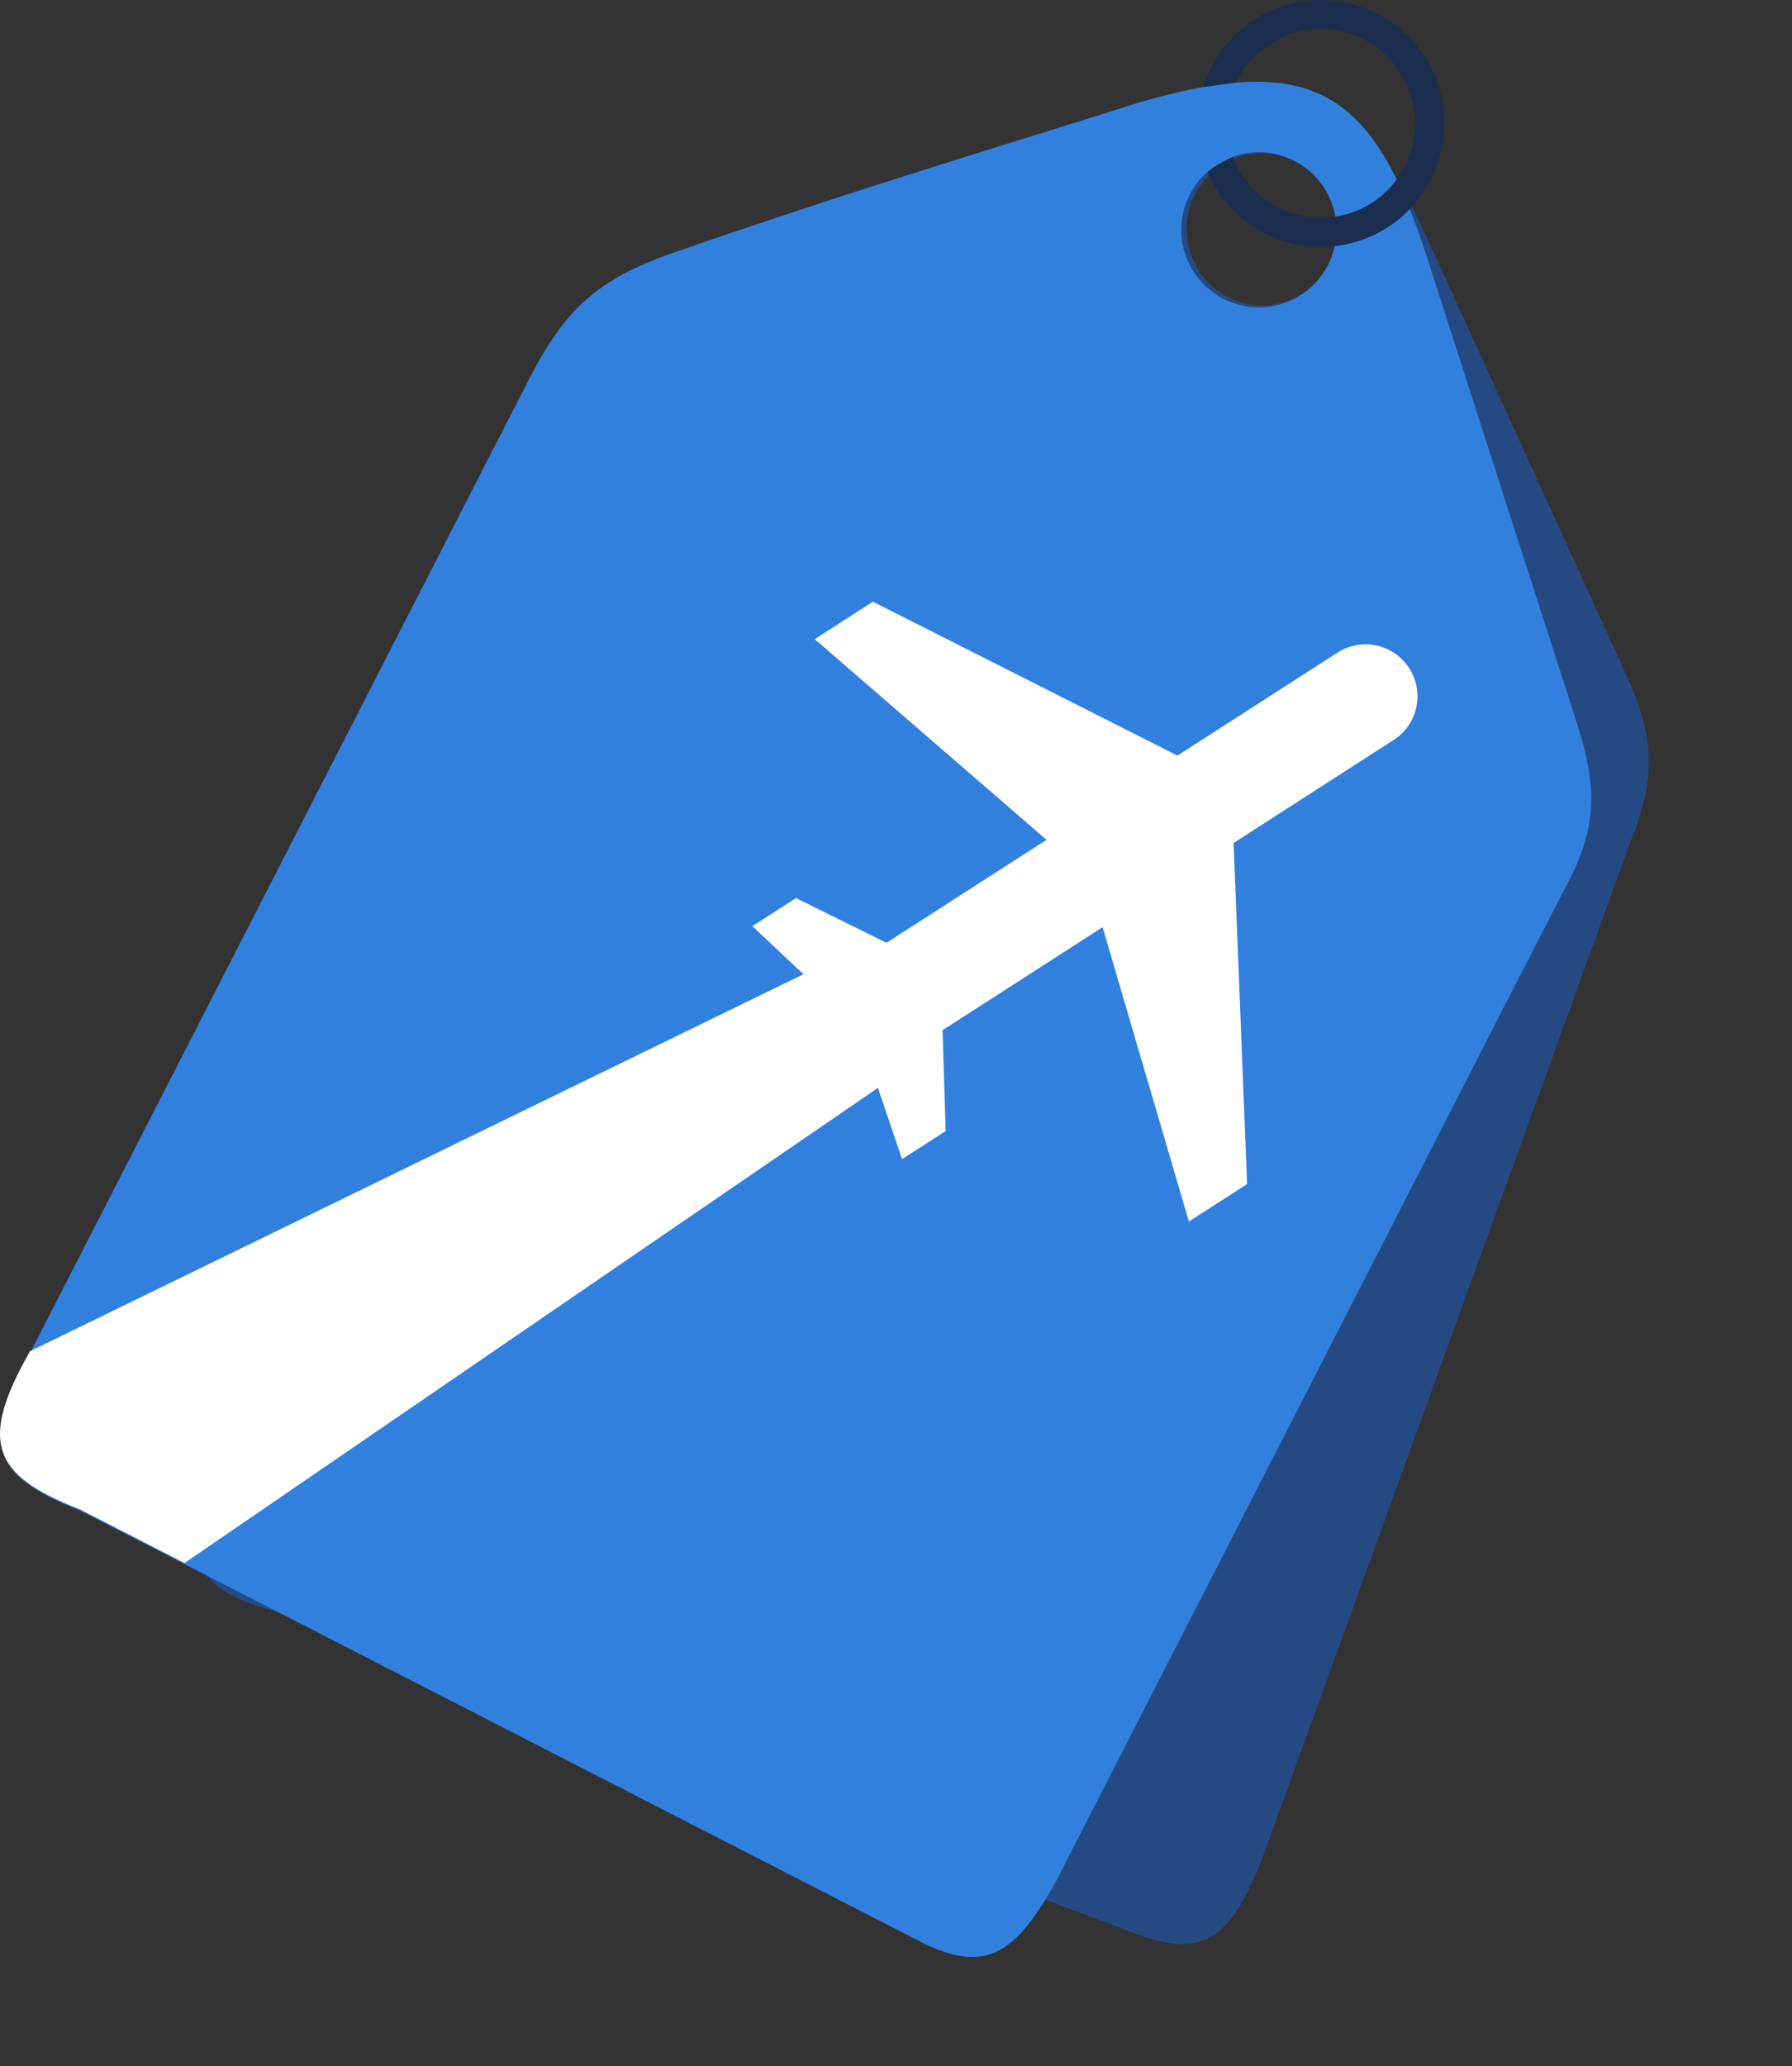 <svg width="105" height="121" viewBox="0 0 105 121" fill="none" xmlns="http://www.w3.org/2000/svg">
<rect x="0" y="0" width="105" height="121" fill="#333333" stroke="none"/>
<path fill-rule="evenodd" clip-rule="evenodd" d="M66.332 6.987C75.581 3.014 79.233 4.619 83.355 13.373L95.114 39.139C97.011 43.223 97.081 45.468 95.508 49.371L73.938 108.905C72.039 113.704 70.396 114.867 65.993 113.043L16.473 94.468C11.291 93.117 10.345 91.287 12.553 85.879L33.934 26.867C35.538 22.516 37.16 20.63 41.655 18.493C48.3 15.183 56.2 11.598 61.608 9.145C63.571 8.254 65.205 7.513 66.332 6.987ZM72.419 17.613C74.698 18.468 77.223 17.291 78.059 14.983C78.895 12.676 77.725 10.113 75.446 9.258C73.167 8.403 70.642 9.58 69.806 11.887C68.97 14.195 70.14 16.758 72.419 17.613Z" fill="#254A83"/>
<path fill-rule="evenodd" clip-rule="evenodd" d="M66.761 5.997C76.752 3.108 80.301 5.182 83.444 14.552L92.312 42.089C93.752 46.457 93.545 48.739 91.445 52.499L61.896 110.142C59.349 114.769 57.517 115.745 53.224 113.358L4.692 88.47C-0.46 86.466 -1.204 84.496 1.736 79.291L31.026 22.154C33.214 17.944 35.114 16.233 39.995 14.62C47.229 12.084 55.786 9.423 61.643 7.602C63.769 6.941 65.539 6.391 66.761 5.997ZM71.689 17.505C73.923 18.65 76.662 17.768 77.807 15.534C78.952 13.3 78.07 10.56 75.837 9.414C73.603 8.269 70.864 9.151 69.719 11.386C68.573 13.62 69.456 16.359 71.689 17.505Z" fill="#3280DE"/>
<path d="M69.662 71.542L73.072 69.349L72.28 49.37L81.658 43.339C83.073 42.429 83.481 40.552 82.571 39.136C81.661 37.721 79.784 37.313 78.369 38.223L68.991 44.254L51.147 35.24L47.737 37.433L61.318 49.188L51.94 55.218L46.641 52.599L44.084 54.244L50.174 59.969L52.854 67.888L55.411 66.243L55.228 60.335L64.606 54.304L69.662 71.542Z" fill="white"/>
<path fill-rule="evenodd" clip-rule="evenodd" d="M10.814 91.543L4.672 88.393C-0.48 86.389 -1.224 84.419 1.716 79.214L1.752 79.144L47.471 56.867L51.017 59.434L51.702 63.538L10.814 91.543Z" fill="white"/>
<circle cx="77.4" cy="7.233" r="6.375" stroke="#1B2E50" stroke-width="1.708"/>
<path d="M72.507 4.829L70.381 5.12C69.554 7.347 70.113 8.616 70.698 10.087C71.255 9.677 71.61 9.487 72.262 9.168C72.475 7.607 72.002 6.51 72.507 4.829Z" fill="#3280DE"/>
</svg>
